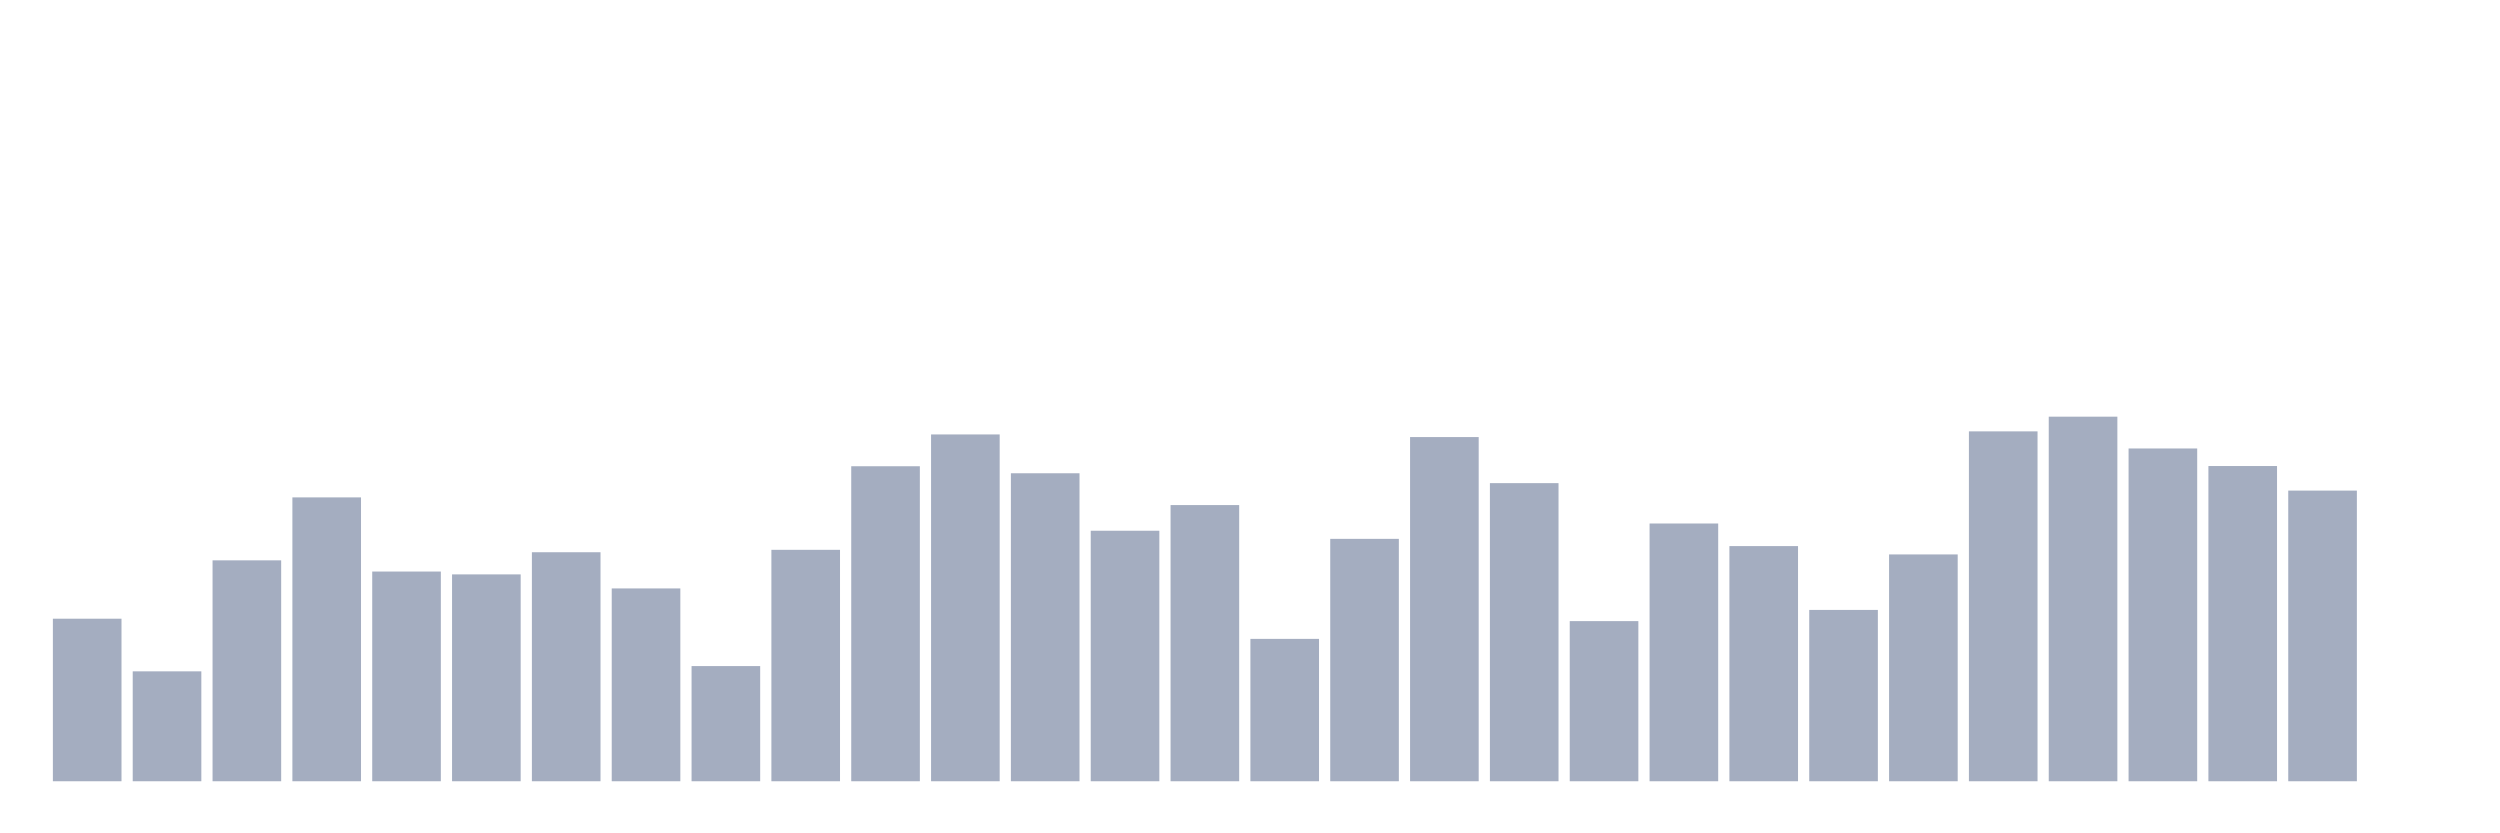 <svg xmlns="http://www.w3.org/2000/svg" viewBox="0 0 480 160"><g transform="translate(10,10)"><rect class="bar" x="0.153" width="13.175" y="108.791" height="31.209" fill="rgb(164,173,192)"></rect><rect class="bar" x="15.482" width="13.175" y="118.899" height="21.101" fill="rgb(164,173,192)"></rect><rect class="bar" x="30.81" width="13.175" y="97.587" height="42.413" fill="rgb(164,173,192)"></rect><rect class="bar" x="46.138" width="13.175" y="85.499" height="54.501" fill="rgb(164,173,192)"></rect><rect class="bar" x="61.466" width="13.175" y="99.735" height="40.265" fill="rgb(164,173,192)"></rect><rect class="bar" x="76.794" width="13.175" y="100.283" height="39.717" fill="rgb(164,173,192)"></rect><rect class="bar" x="92.123" width="13.175" y="96.029" height="43.971" fill="rgb(164,173,192)"></rect><rect class="bar" x="107.451" width="13.175" y="102.978" height="37.022" fill="rgb(164,173,192)"></rect><rect class="bar" x="122.779" width="13.175" y="117.888" height="22.112" fill="rgb(164,173,192)"></rect><rect class="bar" x="138.107" width="13.175" y="95.566" height="44.434" fill="rgb(164,173,192)"></rect><rect class="bar" x="153.436" width="13.175" y="79.519" height="60.481" fill="rgb(164,173,192)"></rect><rect class="bar" x="168.764" width="13.175" y="73.412" height="66.588" fill="rgb(164,173,192)"></rect><rect class="bar" x="184.092" width="13.175" y="80.866" height="59.134" fill="rgb(164,173,192)"></rect><rect class="bar" x="199.42" width="13.175" y="91.901" height="48.099" fill="rgb(164,173,192)"></rect><rect class="bar" x="214.748" width="13.175" y="86.974" height="53.026" fill="rgb(164,173,192)"></rect><rect class="bar" x="230.077" width="13.175" y="112.665" height="27.335" fill="rgb(164,173,192)"></rect><rect class="bar" x="245.405" width="13.175" y="93.46" height="46.54" fill="rgb(164,173,192)"></rect><rect class="bar" x="260.733" width="13.175" y="73.917" height="66.083" fill="rgb(164,173,192)"></rect><rect class="bar" x="276.061" width="13.175" y="82.762" height="57.238" fill="rgb(164,173,192)"></rect><rect class="bar" x="291.39" width="13.175" y="109.254" height="30.746" fill="rgb(164,173,192)"></rect><rect class="bar" x="306.718" width="13.175" y="90.511" height="49.489" fill="rgb(164,173,192)"></rect><rect class="bar" x="322.046" width="13.175" y="94.85" height="45.15" fill="rgb(164,173,192)"></rect><rect class="bar" x="337.374" width="13.175" y="107.106" height="32.894" fill="rgb(164,173,192)"></rect><rect class="bar" x="352.702" width="13.175" y="96.45" height="43.55" fill="rgb(164,173,192)"></rect><rect class="bar" x="368.031" width="13.175" y="72.822" height="67.178" fill="rgb(164,173,192)"></rect><rect class="bar" x="383.359" width="13.175" y="70" height="70" fill="rgb(164,173,192)"></rect><rect class="bar" x="398.687" width="13.175" y="76.107" height="63.893" fill="rgb(164,173,192)"></rect><rect class="bar" x="414.015" width="13.175" y="79.477" height="60.523" fill="rgb(164,173,192)"></rect><rect class="bar" x="429.344" width="13.175" y="84.194" height="55.806" fill="rgb(164,173,192)"></rect><rect class="bar" x="444.672" width="13.175" y="140" height="0" fill="rgb(164,173,192)"></rect></g></svg>